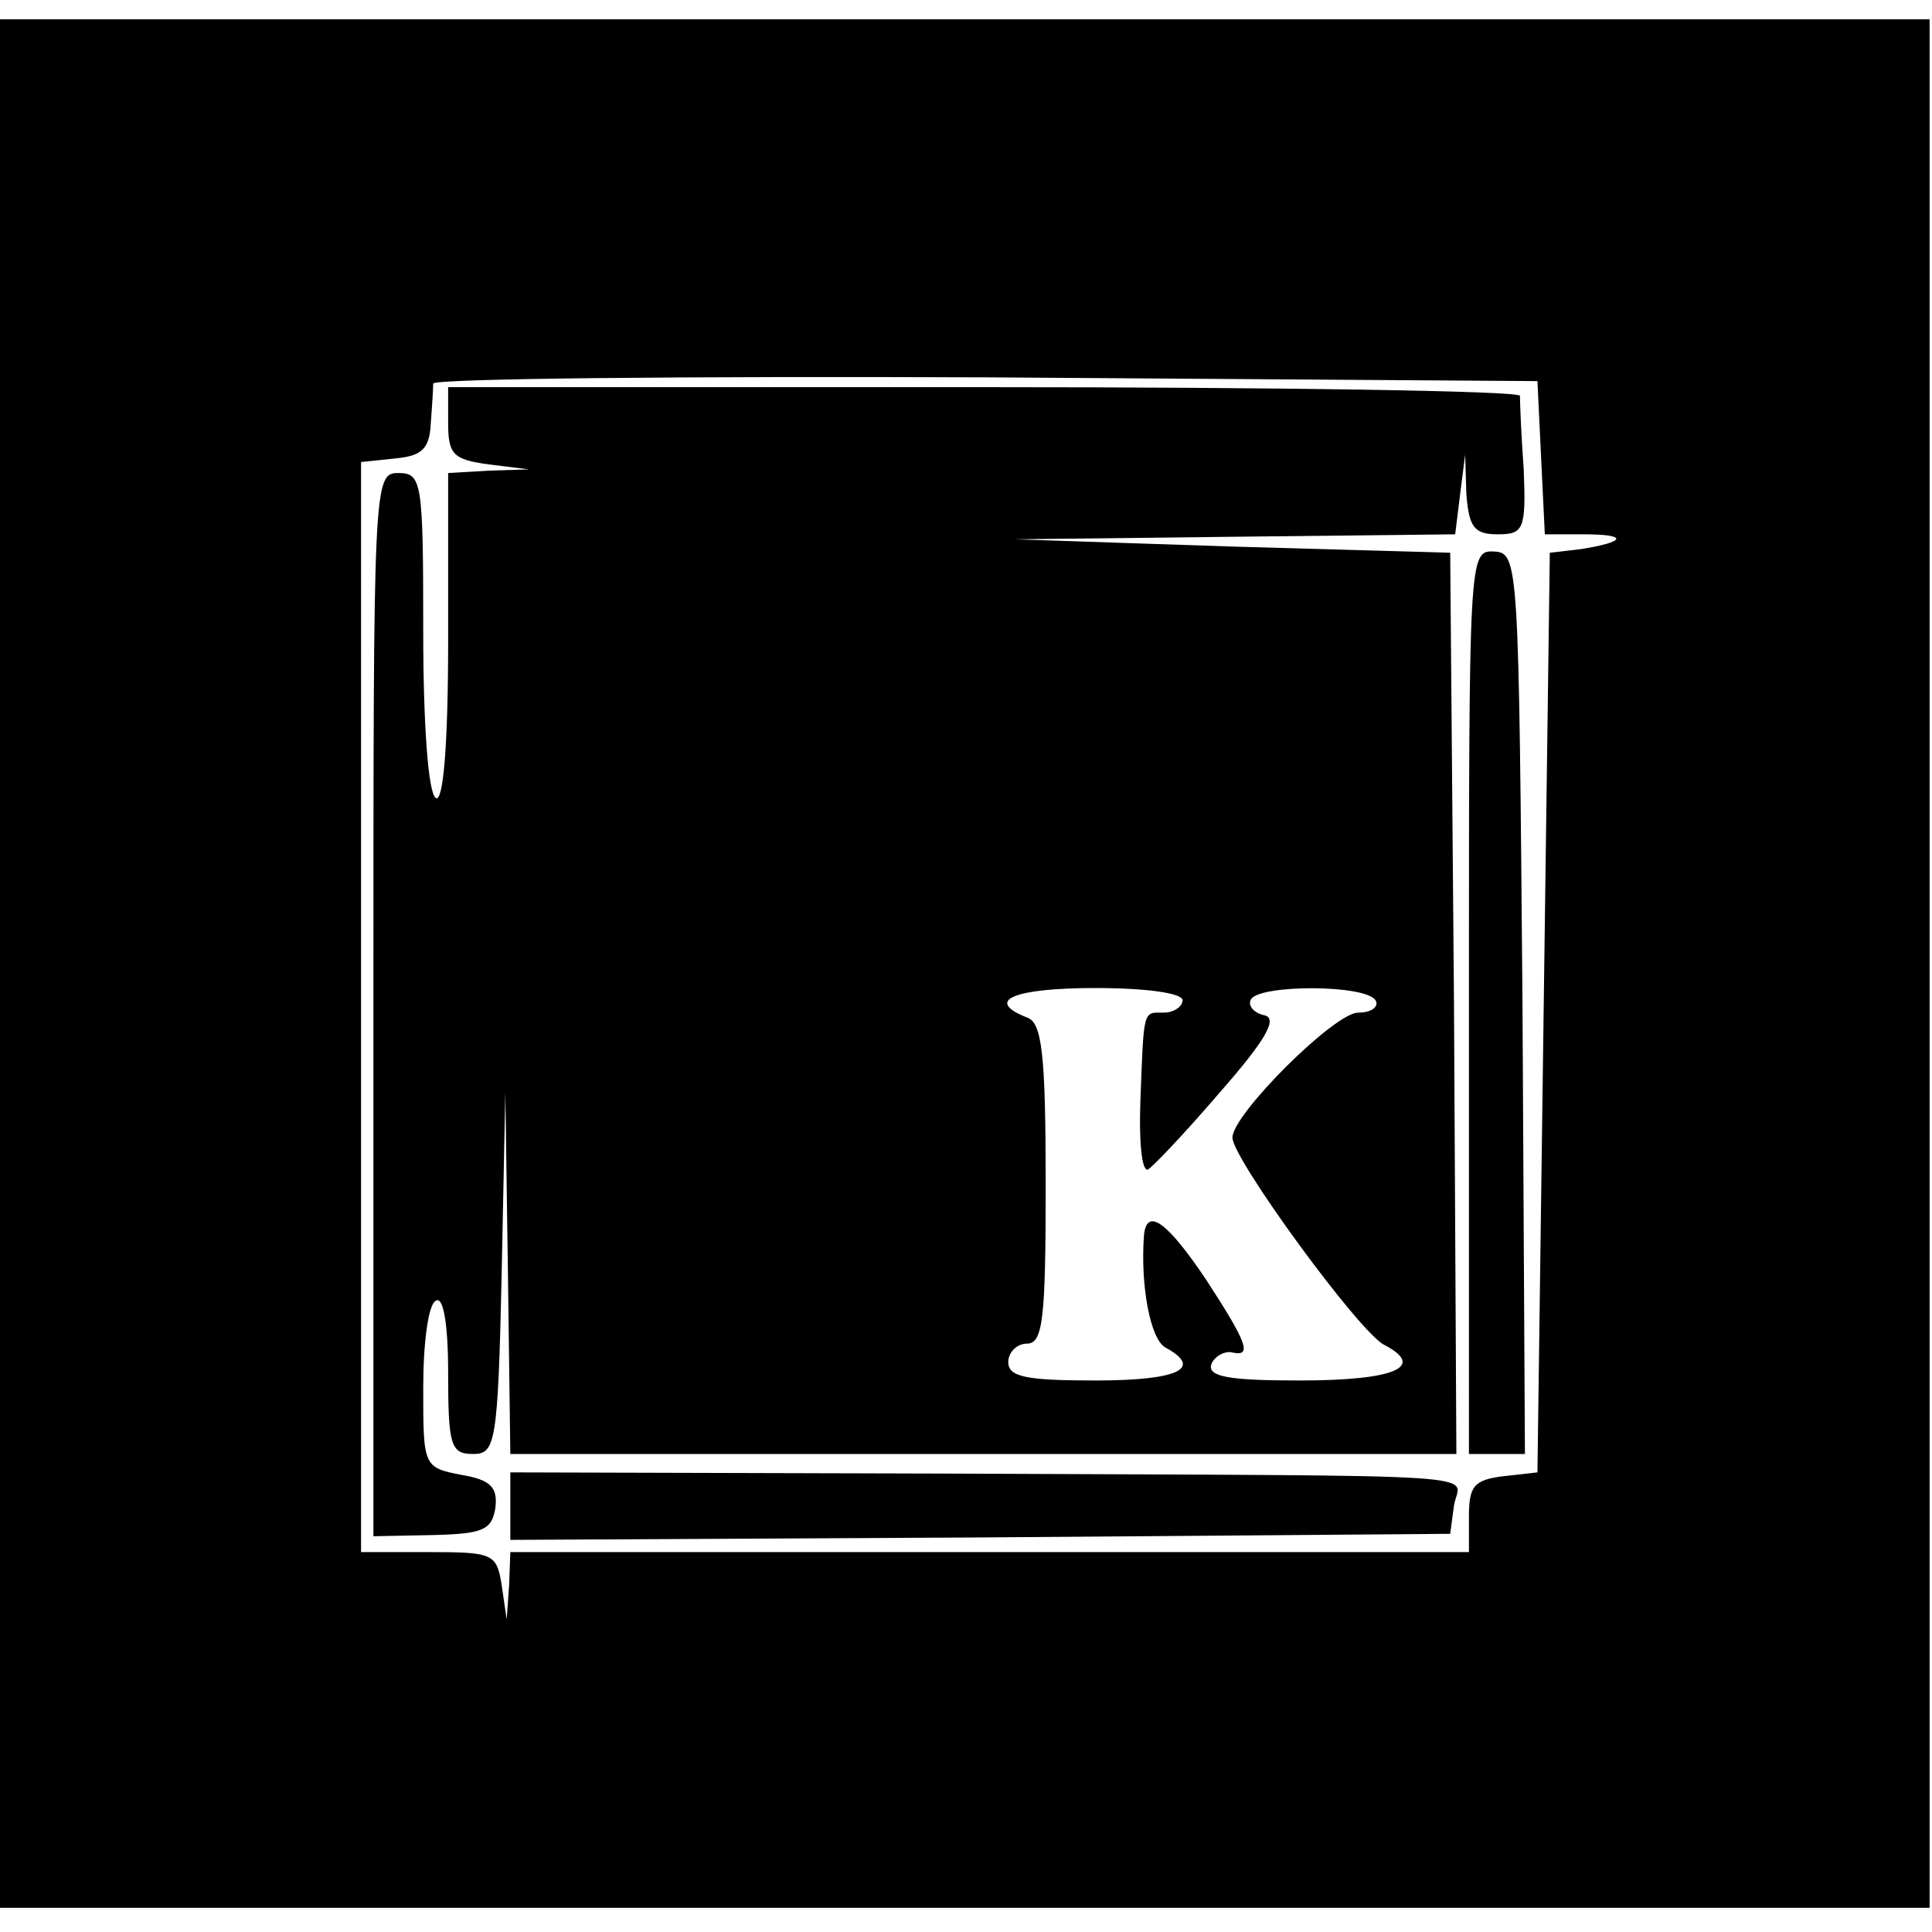 <?xml version="1.0" encoding="UTF-8"?>
<svg xmlns="http://www.w3.org/2000/svg" xmlns:xlink="http://www.w3.org/1999/xlink" width="50px" height="50px" viewBox="0 0 50 49" version="1.1">
<g id="surface1">
<path style=" stroke:none;fill-rule:nonzero;fill:rgb(0%,0%,0%);fill-opacity:1;" d="M 0 24.438 L 0 48.875 L 49.938 48.875 L 49.938 0 L 0 0 Z M 39.883 11.328 L 39.98 13.328 L 40.98 13.328 C 42.141 13.328 42.105 13.52 40.914 13.711 L 40.109 13.805 L 39.949 25.707 L 39.789 37.605 L 38.918 37.703 C 38.145 37.797 38.016 37.957 38.016 38.75 L 38.016 39.668 L 13.207 39.668 L 13.176 40.527 L 13.113 41.414 L 12.984 40.527 C 12.855 39.703 12.758 39.668 11.082 39.668 L 9.344 39.668 L 9.344 11.457 L 10.246 11.363 C 10.922 11.297 11.113 11.109 11.148 10.473 C 11.18 10.027 11.211 9.586 11.211 9.426 C 11.242 9.297 17.688 9.234 25.547 9.266 L 39.789 9.363 Z M 39.883 11.328 "/>
<path style=" stroke:none;fill-rule:nonzero;fill:rgb(0%,0%,0%);fill-opacity:1;" d="M 11.598 10.441 C 11.598 11.266 11.727 11.395 12.66 11.52 L 13.691 11.648 L 12.66 11.68 L 11.598 11.742 L 11.598 16.059 C 11.598 18.82 11.469 20.277 11.277 20.152 C 11.082 20.023 10.953 18.25 10.953 15.836 C 10.953 11.965 10.922 11.742 10.309 11.742 C 9.664 11.742 9.664 11.965 9.664 25.516 L 9.664 39.258 L 11.211 39.227 C 12.5 39.195 12.727 39.098 12.82 38.527 C 12.887 37.988 12.691 37.797 11.953 37.672 C 10.953 37.48 10.953 37.449 10.953 35.418 C 10.953 34.273 11.082 33.258 11.277 33.164 C 11.469 33.035 11.598 33.734 11.598 35.035 C 11.598 36.91 11.664 37.129 12.242 37.129 C 12.82 37.129 12.887 36.875 12.984 32.434 L 13.078 27.77 L 13.145 32.434 L 13.207 37.129 L 37.691 37.129 L 37.629 25.453 L 37.531 13.805 L 31.895 13.645 L 26.258 13.457 L 31.957 13.391 L 37.66 13.328 L 37.789 12.281 L 37.918 11.266 L 37.949 12.281 C 38.016 13.137 38.145 13.328 38.758 13.328 C 39.434 13.328 39.496 13.203 39.434 11.648 C 39.367 10.758 39.336 9.902 39.336 9.742 C 39.305 9.617 33.086 9.52 25.449 9.52 L 11.598 9.52 Z M 30.605 25.387 C 30.605 25.547 30.379 25.707 30.121 25.707 C 29.574 25.707 29.605 25.578 29.512 28.023 C 29.477 29.008 29.543 29.801 29.703 29.77 C 29.832 29.703 30.672 28.816 31.57 27.77 C 32.797 26.371 33.086 25.832 32.699 25.77 C 32.441 25.707 32.281 25.516 32.379 25.355 C 32.637 24.977 35.34 24.977 35.598 25.387 C 35.695 25.547 35.504 25.707 35.148 25.707 C 34.535 25.707 31.895 28.34 31.895 28.941 C 31.895 29.484 35.18 33.988 35.824 34.305 C 36.922 34.879 36.082 35.227 33.633 35.227 C 31.828 35.227 31.25 35.133 31.348 34.812 C 31.41 34.625 31.668 34.465 31.863 34.496 C 32.41 34.625 32.312 34.305 31.219 32.625 C 30.219 31.133 29.672 30.719 29.605 31.48 C 29.512 32.781 29.77 34.148 30.156 34.371 C 31.152 34.91 30.508 35.227 28.352 35.227 C 26.547 35.227 26.094 35.133 26.094 34.75 C 26.094 34.496 26.32 34.273 26.578 34.273 C 26.996 34.273 27.062 33.609 27.062 30.148 C 27.062 26.754 26.965 25.961 26.578 25.832 C 25.449 25.387 26.258 25.07 28.352 25.07 C 29.641 25.07 30.605 25.199 30.605 25.387 Z M 30.605 25.387 "/>
<path style=" stroke:none;fill-rule:nonzero;fill:rgb(0%,0%,0%);fill-opacity:1;" d="M 38.016 25.422 L 38.016 37.129 L 39.465 37.129 L 39.402 25.484 C 39.305 14.027 39.305 13.805 38.66 13.773 C 38.016 13.742 38.016 13.898 38.016 25.422 Z M 38.016 25.422 "/>
<path style=" stroke:none;fill-rule:nonzero;fill:rgb(0%,0%,0%);fill-opacity:1;" d="M 13.207 38.496 L 13.207 39.352 L 25.387 39.289 L 37.531 39.195 L 37.629 38.465 C 37.758 37.605 39.176 37.703 24.742 37.637 L 13.207 37.605 Z M 13.207 38.496 "/>
</g>
</svg>
